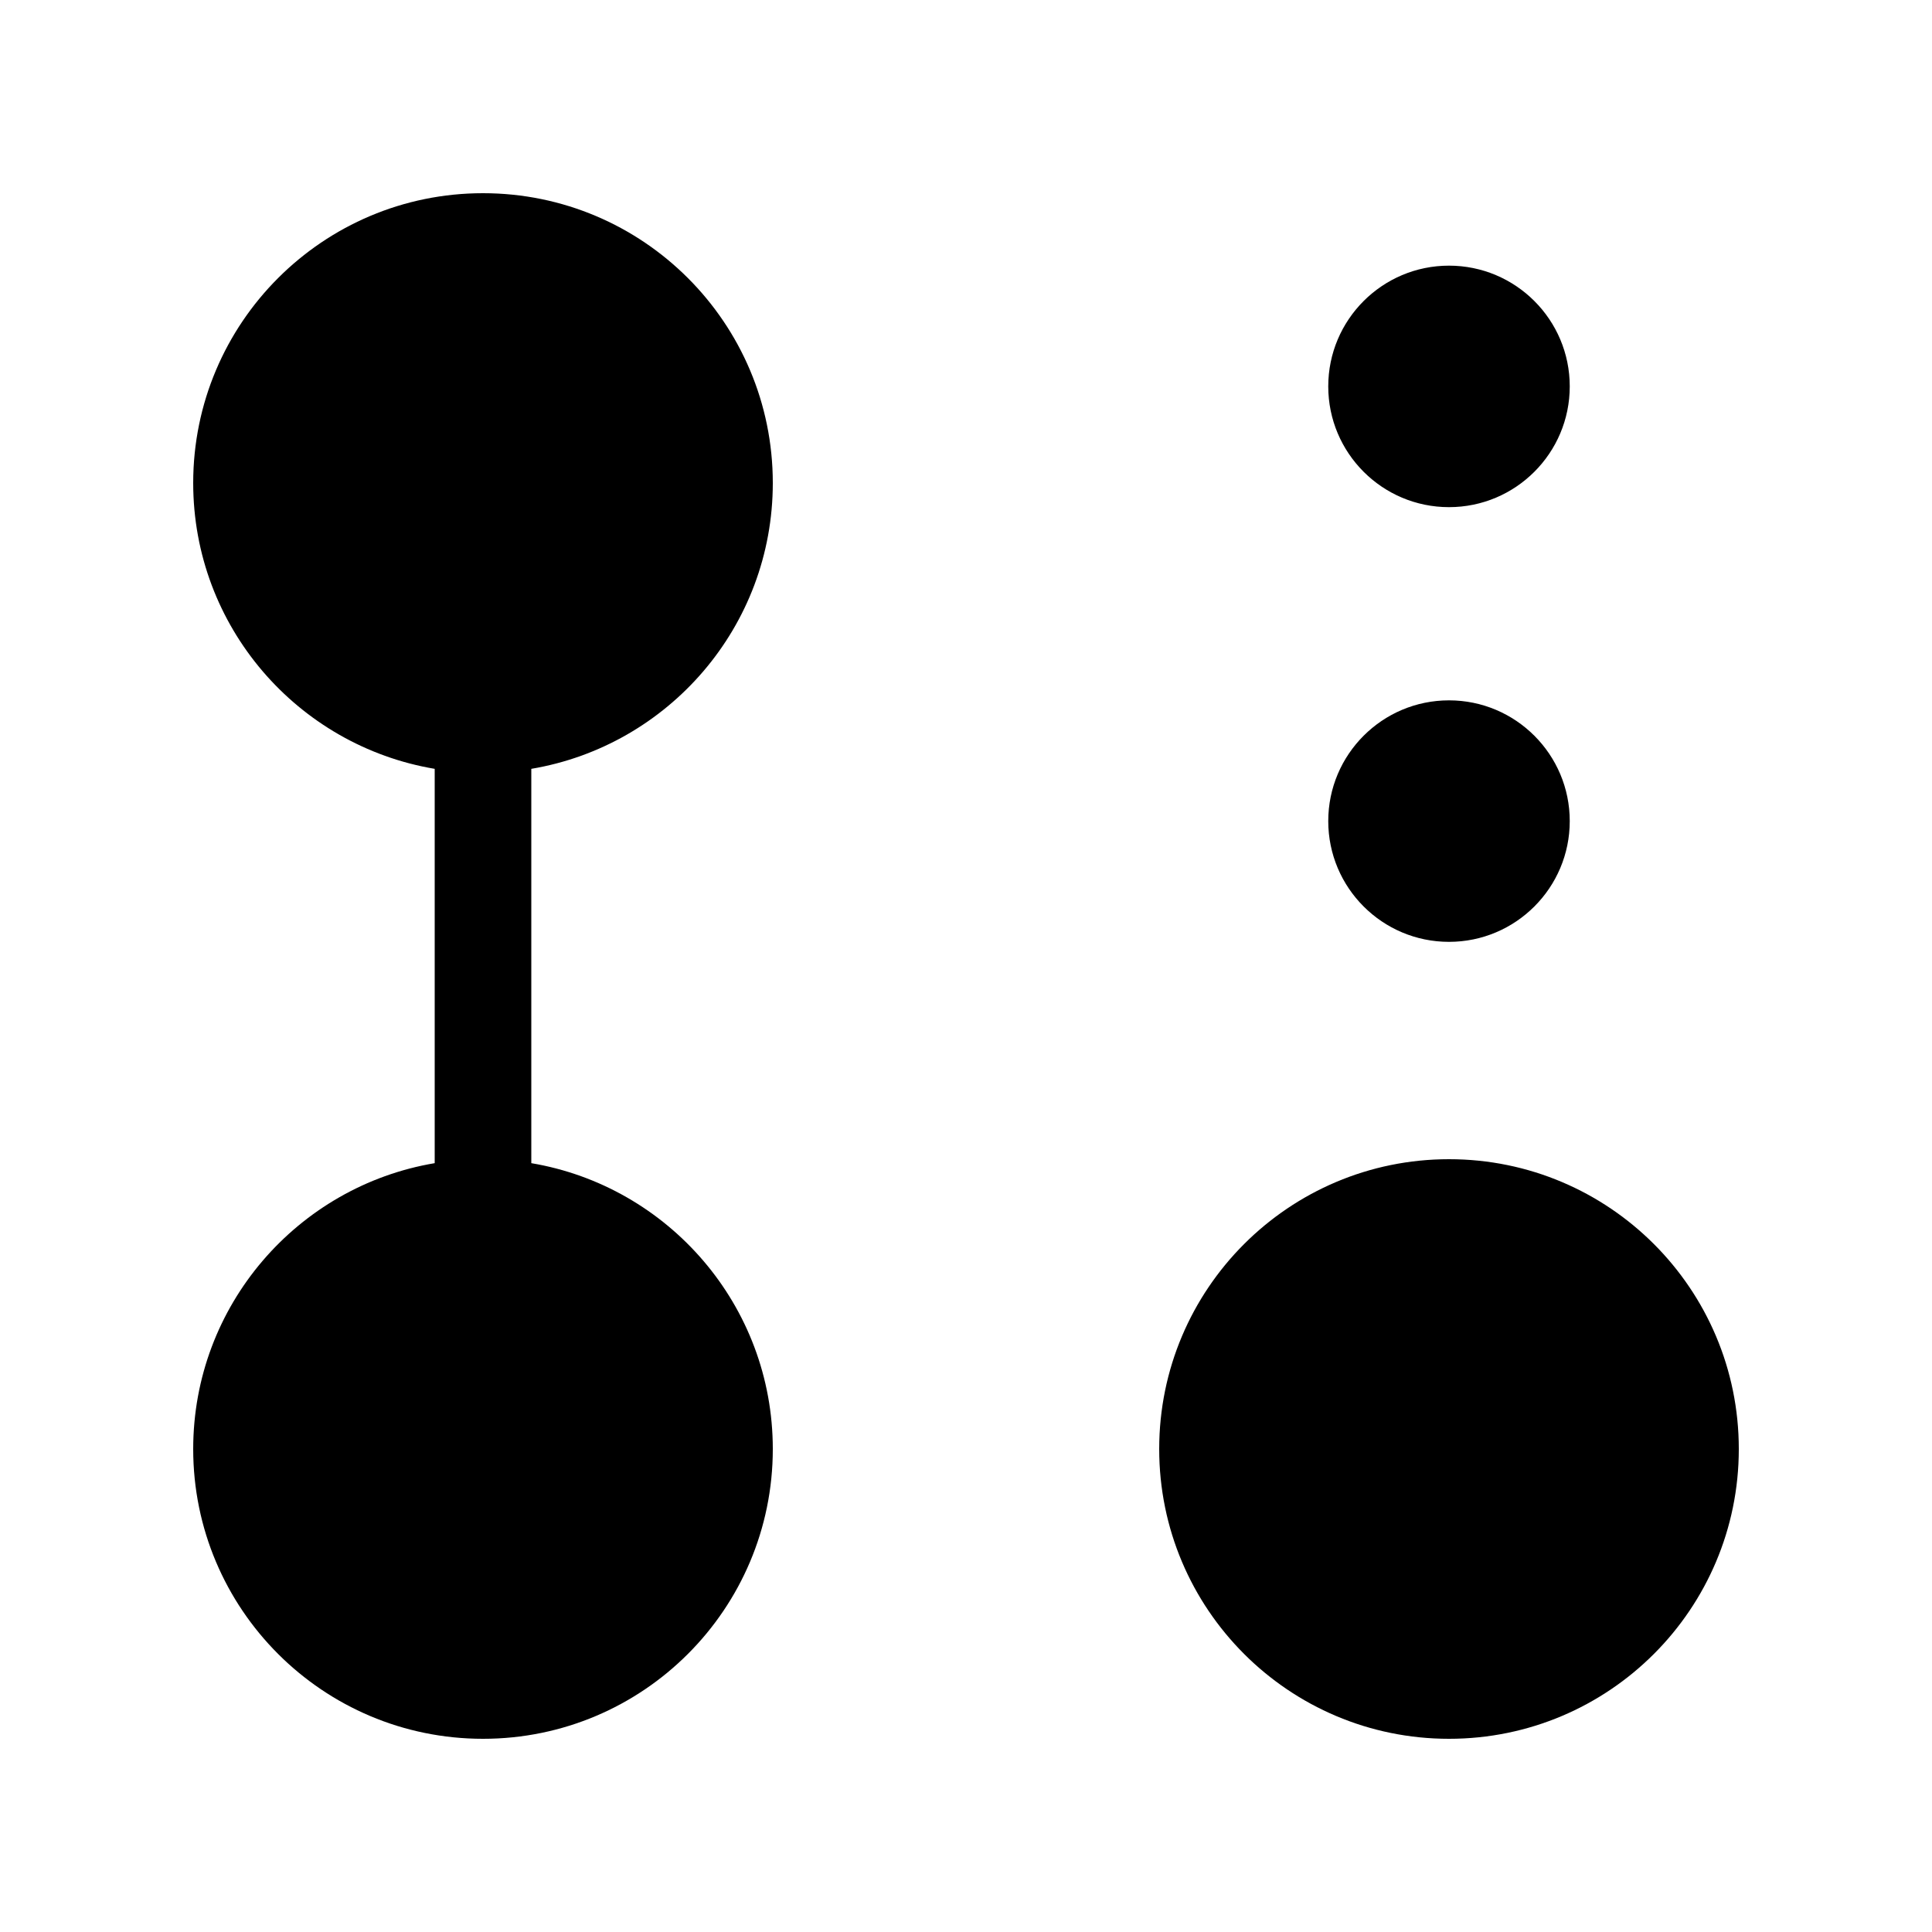 <svg viewBox="0 0 20 20" fill="none" xmlns="http://www.w3.org/2000/svg">
<path d="M5.5 7.959C6.919 7.72 8 6.487 8 5C8 3.343 6.657 2 5 2C3.343 2 2 3.343 2 5C2 6.487 3.081 7.72 4.5 7.959V12.041C3.081 12.28 2 13.514 2 15C2 16.657 3.343 18 5 18C6.657 18 8 16.657 8 15C8 13.514 6.919 12.28 5.5 12.041V7.959ZM18 15C18 16.657 16.657 18 15 18C13.343 18 12 16.657 12 15C12 13.343 13.343 12 15 12C16.657 12 18 13.343 18 15ZM16.25 8.5C16.25 9.19 15.69 9.75 15 9.75C14.31 9.75 13.75 9.19 13.75 8.5C13.75 7.81 14.31 7.25 15 7.25C15.69 7.25 16.25 7.81 16.25 8.5ZM15 5.25C15.69 5.25 16.25 4.69 16.25 4C16.25 3.31 15.69 2.75 15 2.75C14.31 2.75 13.75 3.31 13.75 4C13.75 4.69 14.31 5.25 15 5.25Z" fill="currentColor"/>
</svg>
